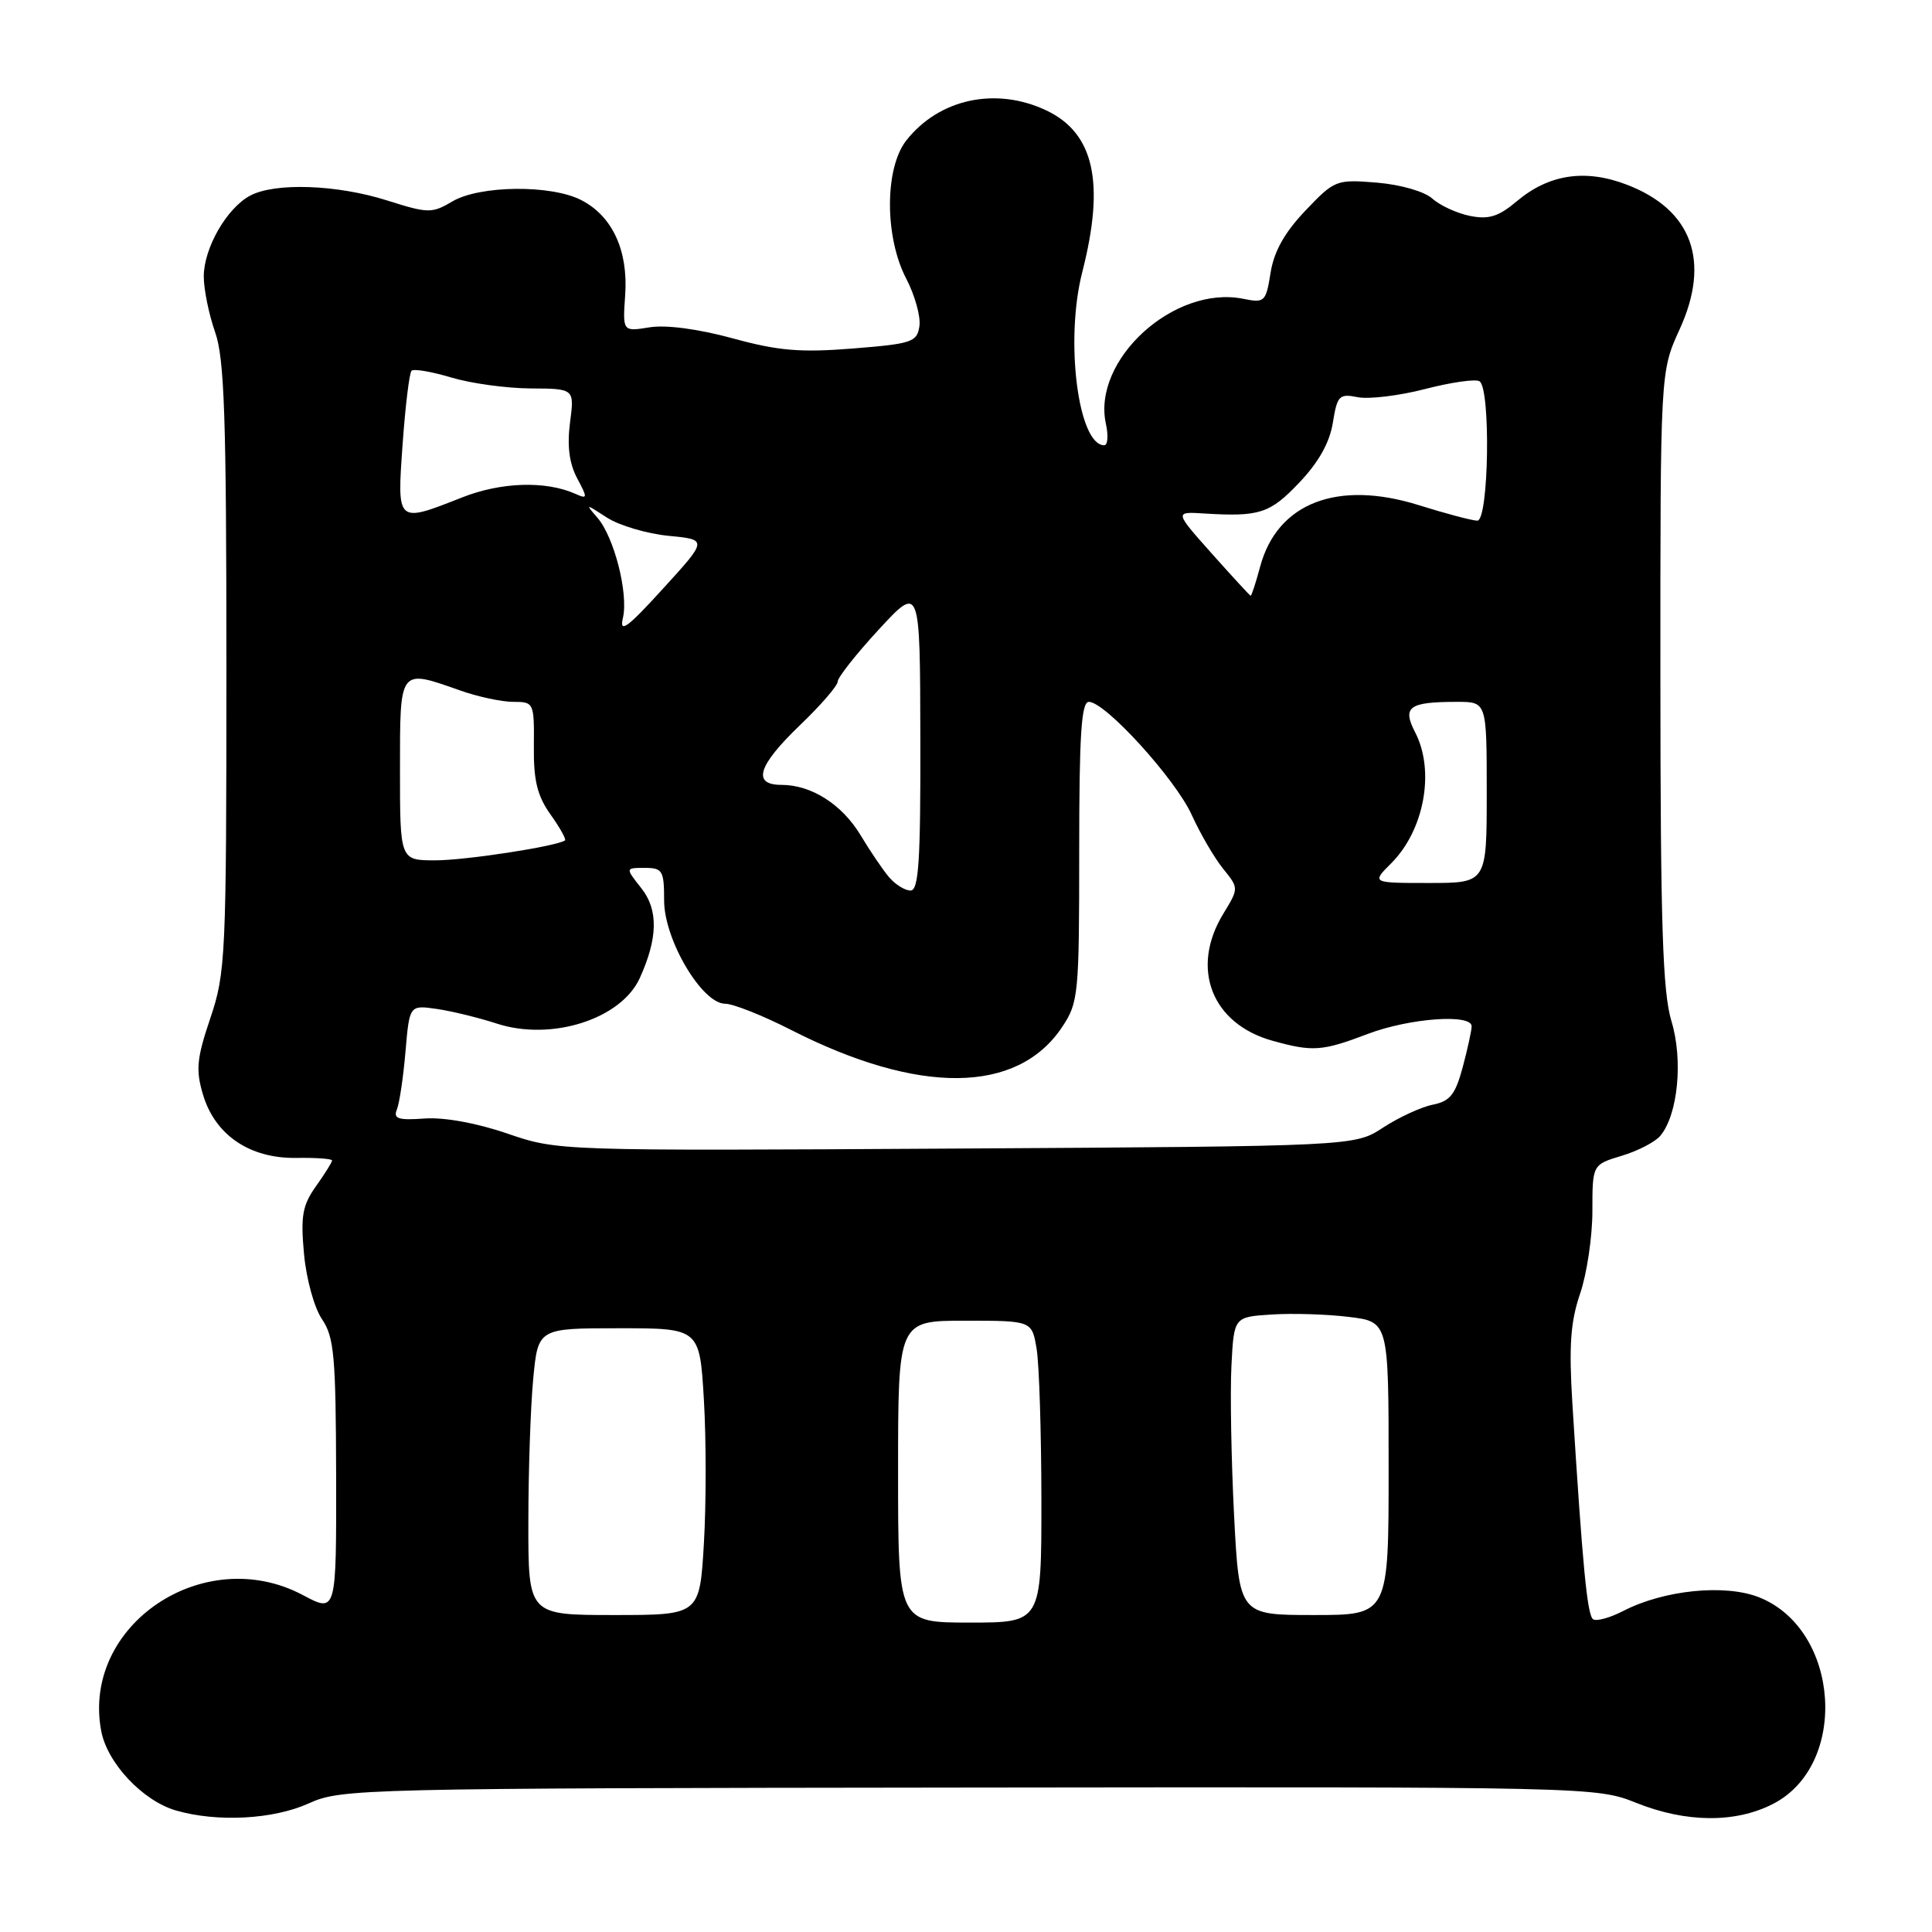 <?xml version="1.0" encoding="UTF-8" standalone="no"?>
<!DOCTYPE svg PUBLIC "-//W3C//DTD SVG 1.1//EN" "http://www.w3.org/Graphics/SVG/1.1/DTD/svg11.dtd" >
<svg xmlns="http://www.w3.org/2000/svg" xmlns:xlink="http://www.w3.org/1999/xlink" version="1.1" viewBox="0 0 256 256">
 <g >
 <path fill="currentColor"
d=" M 40.91 238.96 C 45.20 237.01 47.56 236.95 128.41 236.86 C 210.83 236.76 211.54 236.78 216.79 238.88 C 223.39 241.53 229.93 241.59 234.91 239.04 C 245.01 233.89 243.83 215.95 233.11 211.66 C 228.60 209.86 220.47 210.67 215.05 213.48 C 213.34 214.36 211.57 214.85 211.11 214.57 C 210.32 214.08 209.71 207.73 208.34 185.85 C 207.88 178.33 208.10 175.15 209.37 171.42 C 210.27 168.79 211.00 163.87 211.00 160.48 C 211.00 154.32 211.00 154.32 214.88 153.15 C 217.02 152.51 219.33 151.31 220.01 150.49 C 222.34 147.68 223.04 140.44 221.47 135.29 C 220.31 131.44 220.02 122.50 220.01 89.87 C 220.00 49.24 220.00 49.24 222.55 43.66 C 226.70 34.60 224.21 27.77 215.53 24.46 C 210.05 22.36 205.23 23.09 200.99 26.66 C 198.57 28.70 197.28 29.11 194.78 28.61 C 193.05 28.26 190.81 27.23 189.80 26.32 C 188.75 25.37 185.62 24.47 182.45 24.20 C 177.05 23.76 176.85 23.84 172.97 27.91 C 170.22 30.80 168.81 33.31 168.36 36.13 C 167.74 40.01 167.58 40.17 164.72 39.59 C 155.57 37.76 144.68 47.70 146.54 56.17 C 146.88 57.73 146.78 59.00 146.32 59.00 C 142.86 59.00 141.09 45.11 143.40 36.08 C 146.44 24.21 144.99 17.64 138.64 14.63 C 131.97 11.47 124.44 13.08 120.09 18.61 C 117.21 22.27 117.20 31.41 120.08 36.92 C 121.22 39.11 122.01 41.94 121.83 43.20 C 121.52 45.33 120.87 45.55 113.00 46.18 C 106.06 46.73 103.14 46.49 97.08 44.83 C 92.53 43.59 88.27 43.02 86.08 43.37 C 82.50 43.95 82.50 43.95 82.84 39.09 C 83.25 33.20 81.15 28.64 77.03 26.52 C 73.04 24.45 63.57 24.55 59.94 26.69 C 57.23 28.29 56.75 28.29 51.29 26.56 C 44.64 24.45 36.43 24.17 33.15 25.92 C 30.04 27.58 27.01 32.87 27.00 36.62 C 27.00 38.34 27.68 41.66 28.50 44.00 C 29.74 47.51 30.00 55.27 30.00 88.43 C 30.00 126.77 29.90 128.90 27.87 134.91 C 26.06 140.28 25.92 141.77 26.90 145.05 C 28.50 150.41 33.10 153.52 39.25 153.43 C 41.86 153.39 44.00 153.54 44.00 153.77 C 44.00 154.00 43.04 155.54 41.87 157.18 C 40.08 159.70 39.82 161.12 40.28 166.12 C 40.58 169.44 41.63 173.27 42.66 174.79 C 44.28 177.17 44.50 179.70 44.54 195.61 C 44.57 213.72 44.57 213.72 40.14 211.36 C 27.03 204.39 10.78 215.34 13.41 229.36 C 14.21 233.62 18.91 238.62 23.32 239.90 C 28.79 241.48 36.21 241.09 40.91 238.96 Z  M 119.00 195.00 C 119.00 175.00 119.00 175.00 127.87 175.00 C 136.74 175.00 136.74 175.00 137.36 178.75 C 137.70 180.81 137.98 189.81 137.99 198.75 C 138.00 215.00 138.00 215.00 128.50 215.00 C 119.00 215.00 119.00 215.00 119.00 195.00 Z  M 70.01 201.75 C 70.01 195.01 70.30 186.46 70.65 182.75 C 71.29 176.00 71.29 176.00 82.00 176.00 C 92.71 176.00 92.71 176.00 93.27 185.50 C 93.58 190.72 93.58 199.27 93.27 204.50 C 92.71 214.00 92.71 214.00 81.35 214.00 C 70.00 214.00 70.00 214.00 70.01 201.75 Z  M 163.52 200.75 C 163.15 193.46 162.99 184.57 163.17 181.00 C 163.50 174.50 163.50 174.50 168.50 174.18 C 171.25 174.00 175.86 174.14 178.75 174.50 C 184.00 175.14 184.00 175.14 184.00 194.57 C 184.00 214.00 184.00 214.00 174.10 214.00 C 164.20 214.00 164.20 214.00 163.52 200.75 Z  M 67.22 150.20 C 63.15 148.80 58.82 148.02 56.24 148.21 C 52.76 148.46 52.09 148.24 52.59 147.01 C 52.93 146.18 53.44 142.73 53.73 139.33 C 54.26 133.17 54.26 133.17 57.88 133.69 C 59.87 133.98 63.46 134.86 65.86 135.64 C 73.07 137.98 82.30 135.04 84.77 129.61 C 87.17 124.33 87.25 120.58 85.00 117.72 C 82.85 115.00 82.85 115.00 85.43 115.00 C 87.79 115.00 88.00 115.35 88.00 119.33 C 88.00 124.52 93.02 133.00 96.09 133.00 C 97.14 133.00 101.05 134.55 104.78 136.45 C 121.76 145.11 134.80 144.98 140.73 136.10 C 142.90 132.85 143.00 131.83 143.00 112.85 C 143.00 97.36 143.28 93.00 144.28 93.00 C 146.46 93.00 155.77 103.24 157.92 108.00 C 159.04 110.47 160.91 113.67 162.06 115.10 C 164.16 117.69 164.16 117.69 162.08 121.10 C 157.69 128.31 160.55 135.67 168.63 137.91 C 173.94 139.39 175.20 139.30 181.24 137.00 C 186.75 134.91 195.00 134.30 195.00 135.99 C 195.00 136.53 194.47 138.96 193.82 141.40 C 192.84 145.04 192.14 145.92 189.84 146.38 C 188.30 146.69 185.35 148.05 183.27 149.41 C 179.50 151.88 179.50 151.88 126.72 152.19 C 73.94 152.50 73.94 152.50 67.22 150.20 Z  M 117.82 116.25 C 117.00 115.29 115.31 112.80 114.07 110.73 C 111.60 106.60 107.53 104.00 103.55 104.00 C 99.62 104.00 100.41 101.46 106.00 96.09 C 108.75 93.46 111.00 90.85 111.00 90.31 C 111.00 89.77 113.45 86.66 116.45 83.41 C 121.91 77.50 121.91 77.50 121.95 97.75 C 121.99 114.07 121.74 118.00 120.65 118.00 C 119.92 118.00 118.64 117.21 117.82 116.25 Z  M 184.35 114.38 C 188.73 110.00 190.16 102.15 187.52 97.05 C 185.77 93.66 186.68 93.00 193.08 93.00 C 197.00 93.00 197.00 93.00 197.00 105.00 C 197.00 117.00 197.00 117.00 189.36 117.00 C 181.73 117.00 181.73 117.00 184.35 114.38 Z  M 53.00 102.00 C 53.00 88.44 52.86 88.63 61.00 91.50 C 63.34 92.33 66.50 93.00 68.02 93.00 C 70.74 93.00 70.79 93.11 70.74 98.87 C 70.69 103.43 71.19 105.45 72.95 107.93 C 74.20 109.68 75.06 111.23 74.86 111.36 C 73.72 112.15 61.67 114.00 57.69 114.00 C 53.00 114.00 53.00 114.00 53.00 102.00 Z  M 82.54 81.88 C 83.29 78.65 81.38 71.16 79.16 68.60 C 77.53 66.72 77.55 66.72 80.45 68.60 C 82.08 69.64 85.74 70.72 88.59 71.00 C 93.78 71.50 93.78 71.50 87.85 78.00 C 83.11 83.21 82.05 83.98 82.54 81.88 Z  M 160.56 73.34 C 155.62 67.79 155.62 67.79 159.56 68.04 C 166.90 68.49 168.26 68.05 172.15 63.96 C 174.73 61.25 176.19 58.64 176.61 56.01 C 177.19 52.41 177.45 52.14 179.91 52.63 C 181.37 52.92 185.39 52.44 188.82 51.55 C 192.26 50.66 195.51 50.19 196.04 50.52 C 197.55 51.46 197.28 69.00 195.75 68.99 C 195.06 68.98 191.58 68.06 188.01 66.94 C 177.22 63.56 169.25 66.64 166.98 75.07 C 166.40 77.23 165.83 78.98 165.71 78.94 C 165.60 78.91 163.28 76.39 160.56 73.34 Z  M 53.35 58.83 C 53.71 53.79 54.24 49.43 54.53 49.13 C 54.83 48.84 57.19 49.24 59.78 50.02 C 62.38 50.80 67.11 51.45 70.31 51.47 C 76.12 51.50 76.12 51.50 75.53 56.00 C 75.13 59.08 75.43 61.40 76.47 63.36 C 77.88 66.01 77.87 66.16 76.25 65.44 C 72.30 63.68 66.39 63.87 61.21 65.92 C 52.53 69.34 52.60 69.40 53.35 58.83 Z "/>
</g>
</svg>